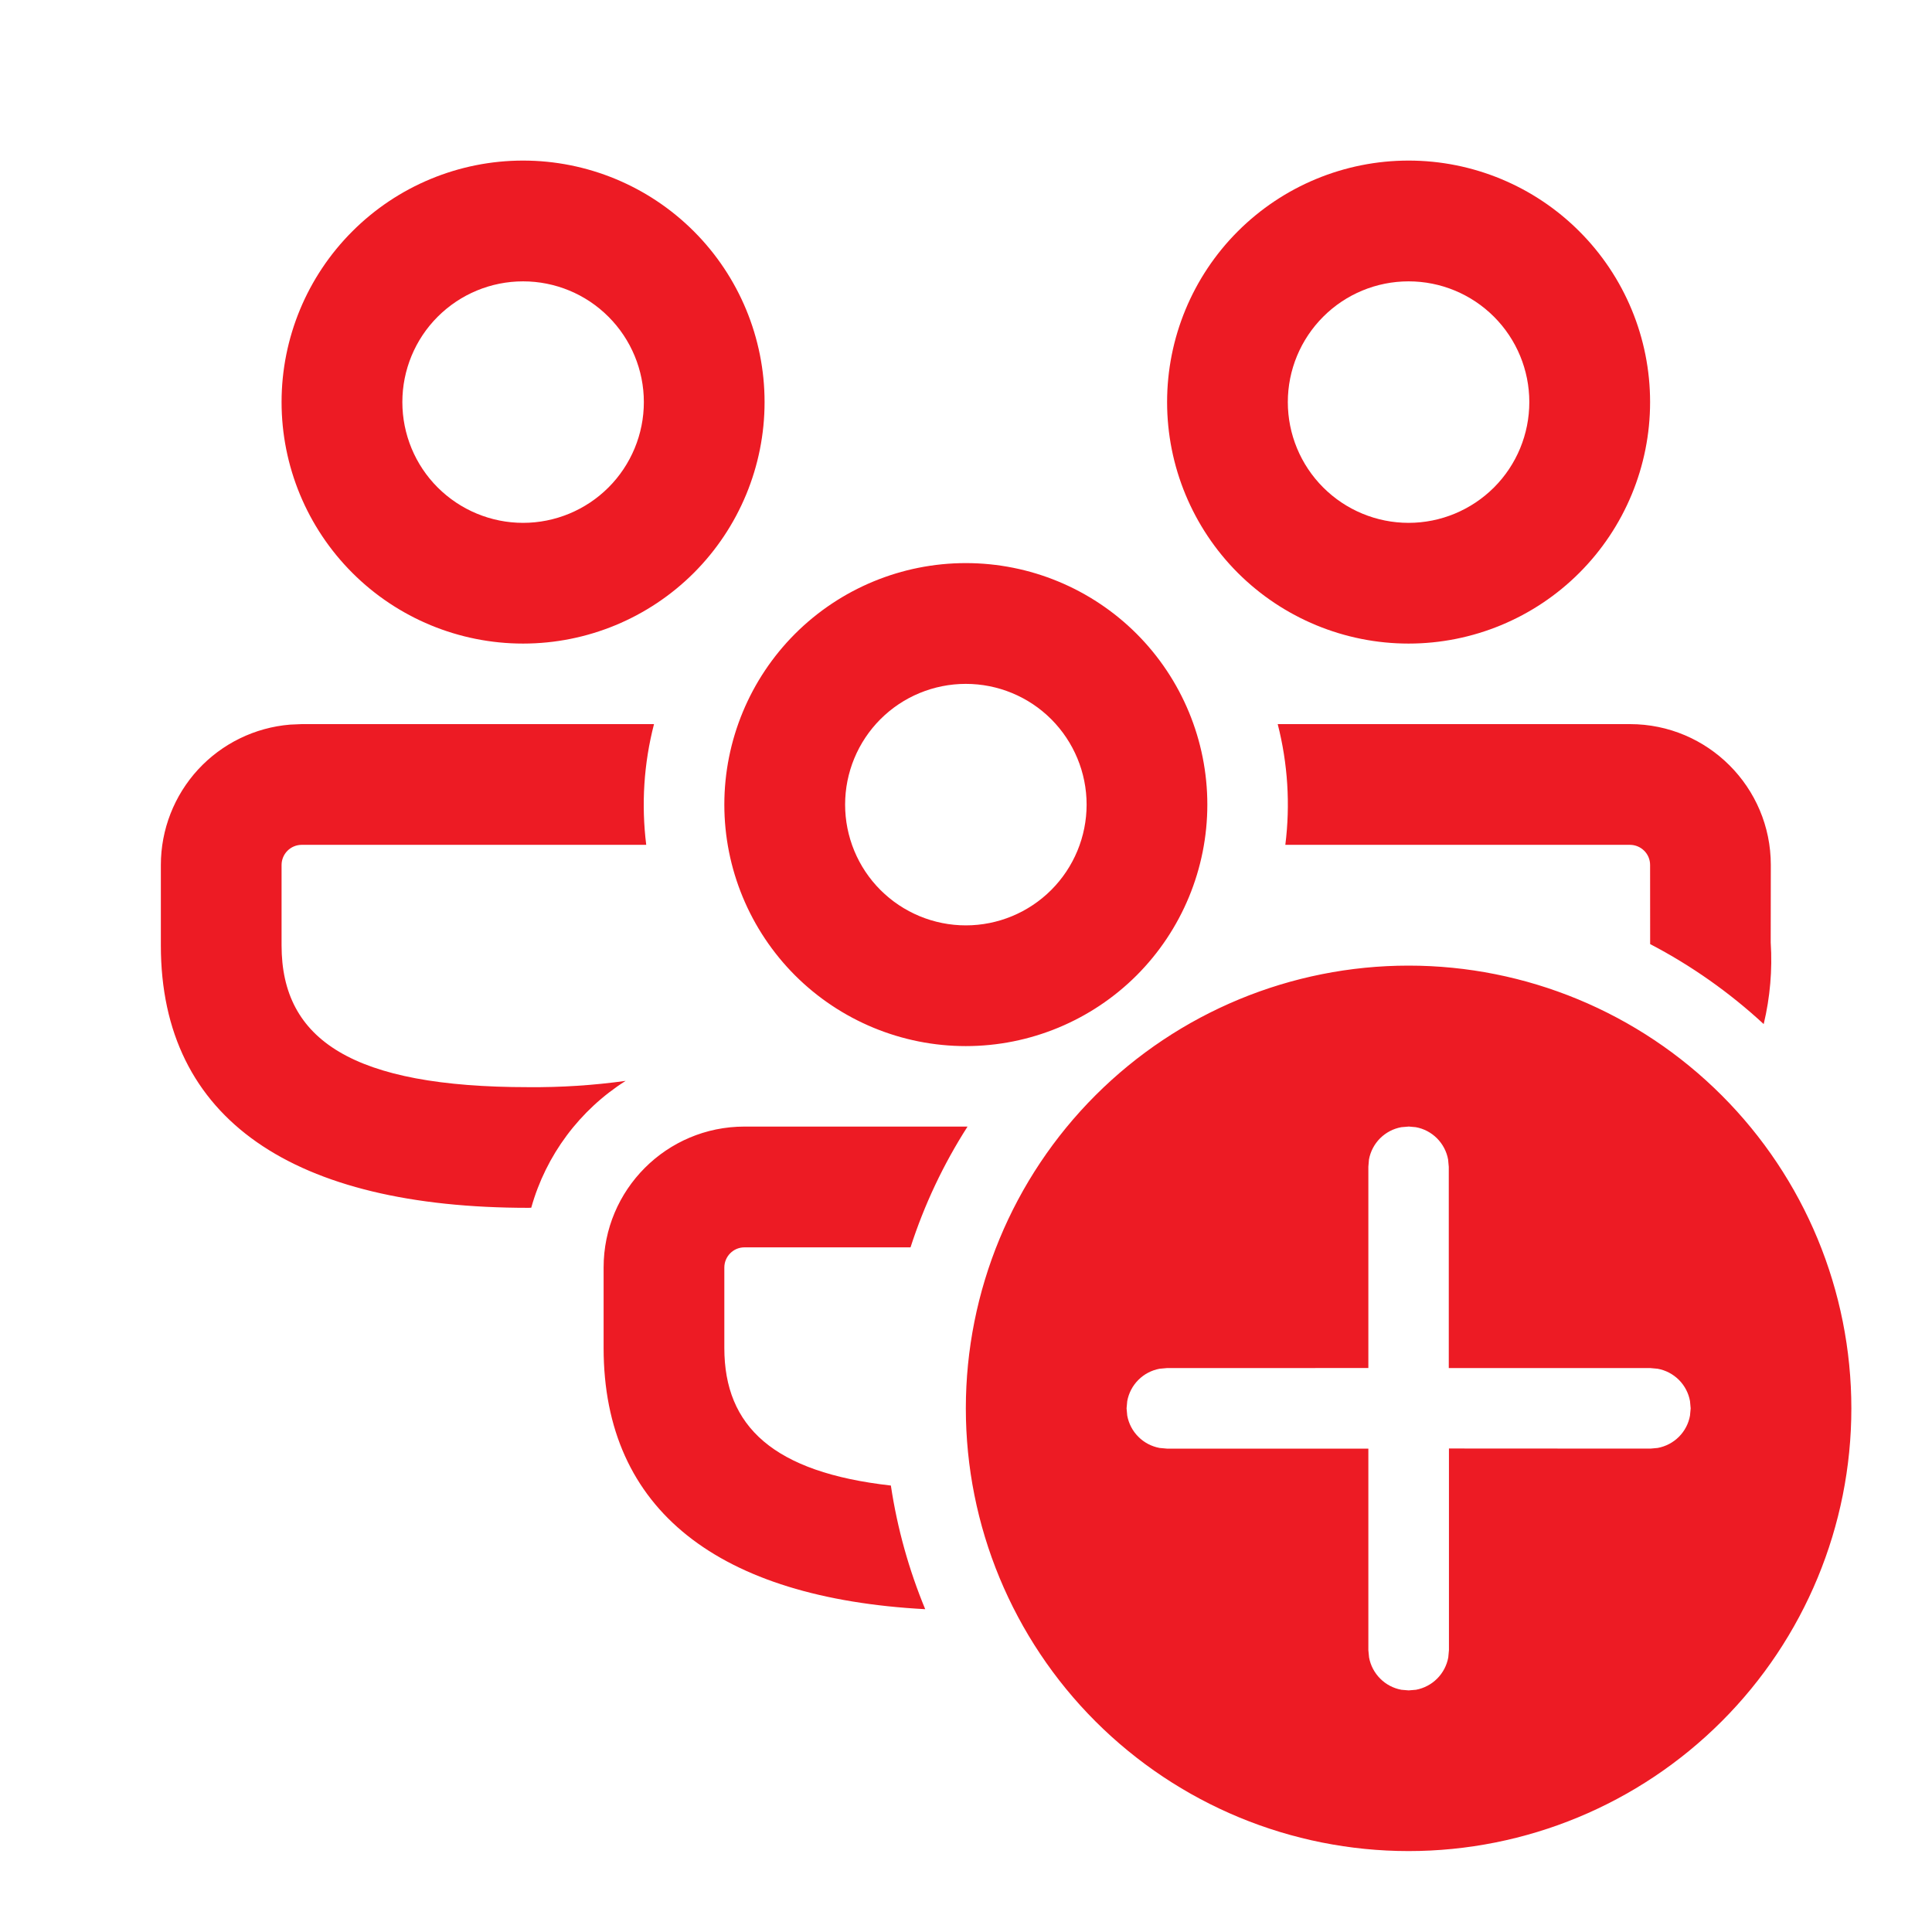 <svg width="35" height="35" viewBox="0 0 35 35" fill="none" xmlns="http://www.w3.org/2000/svg">
<path d="M25.518 17.493C27.645 17.493 29.685 18.338 31.189 19.842C32.694 21.346 33.539 23.386 33.539 25.514C33.539 27.641 32.694 29.681 31.189 31.185C29.685 32.689 27.645 33.534 25.518 33.534C23.391 33.534 21.351 32.689 19.846 31.185C18.342 29.681 17.497 27.641 17.497 25.514C17.497 23.386 18.342 21.346 19.846 19.842C21.351 18.338 23.391 17.493 25.518 17.493ZM25.518 20.409L25.387 20.42C25.241 20.446 25.107 20.517 25.002 20.621C24.897 20.726 24.827 20.86 24.8 21.006L24.789 21.137V24.783L21.139 24.784L21.007 24.796C20.862 24.823 20.727 24.893 20.623 24.998C20.518 25.102 20.448 25.237 20.421 25.382L20.409 25.514L20.421 25.645C20.448 25.791 20.518 25.925 20.623 26.029C20.727 26.134 20.862 26.204 21.007 26.231L21.139 26.243H24.789V29.894L24.802 30.026C24.828 30.171 24.899 30.305 25.004 30.41C25.108 30.515 25.242 30.585 25.388 30.612L25.519 30.623L25.651 30.612C25.796 30.585 25.93 30.515 26.035 30.41C26.14 30.305 26.21 30.171 26.237 30.026L26.249 29.894V26.241L29.899 26.243L30.03 26.231C30.176 26.204 30.31 26.134 30.415 26.029C30.519 25.925 30.59 25.791 30.616 25.645L30.628 25.514L30.616 25.382C30.59 25.237 30.519 25.102 30.415 24.998C30.31 24.893 30.176 24.823 30.03 24.796L29.899 24.784H26.246V21.139L26.234 21.007C26.208 20.861 26.137 20.727 26.033 20.622C25.928 20.517 25.794 20.446 25.648 20.42L25.517 20.408L25.518 20.409ZM17.528 20.409C17.091 21.091 16.744 21.826 16.495 22.597H13.487C13.39 22.597 13.297 22.635 13.229 22.704C13.161 22.772 13.122 22.865 13.122 22.962V24.42C13.122 25.845 14.015 26.673 16.139 26.912C16.256 27.694 16.468 28.443 16.761 29.152C13.037 28.952 10.935 27.37 10.935 24.42V22.962C10.935 21.553 12.076 20.409 13.487 20.409H17.529H17.528ZM11.848 13.118C11.663 13.832 11.616 14.574 11.707 15.305H5.466C5.369 15.305 5.276 15.344 5.208 15.412C5.14 15.48 5.101 15.573 5.101 15.67V17.128C5.101 18.843 6.393 19.695 9.573 19.695C10.162 19.7 10.751 19.662 11.334 19.581C10.5 20.11 9.89 20.928 9.624 21.879L9.573 21.881C5.33 21.881 2.914 20.291 2.914 17.128V15.67C2.914 15.029 3.155 14.412 3.588 13.941C4.022 13.47 4.618 13.179 5.256 13.127L5.466 13.118H11.848ZM17.497 10.201C18.657 10.201 19.77 10.662 20.591 11.482C21.411 12.303 21.872 13.416 21.872 14.576C21.872 15.736 21.411 16.849 20.591 17.67C19.77 18.49 18.657 18.951 17.497 18.951C16.337 18.951 15.224 18.49 14.403 17.67C13.583 16.849 13.122 15.736 13.122 14.576C13.122 13.416 13.583 12.303 14.403 11.482C15.224 10.662 16.337 10.201 17.497 10.201ZM29.528 13.118C30.937 13.118 32.08 14.261 32.08 15.67L32.078 17.073C32.11 17.569 32.067 18.068 31.951 18.552C31.332 17.98 30.641 17.493 29.894 17.103L29.893 15.67C29.893 15.573 29.855 15.48 29.786 15.412C29.718 15.344 29.625 15.305 29.528 15.305H23.285C23.377 14.574 23.33 13.832 23.147 13.118H29.528ZM17.497 12.389C16.917 12.389 16.36 12.619 15.95 13.029C15.54 13.44 15.31 13.996 15.31 14.576C15.31 15.156 15.54 15.713 15.95 16.123C16.36 16.533 16.917 16.764 17.497 16.764C18.077 16.764 18.634 16.533 19.044 16.123C19.454 15.713 19.685 15.156 19.685 14.576C19.685 13.996 19.454 13.44 19.044 13.029C18.634 12.619 18.077 12.389 17.497 12.389ZM9.476 2.909C10.637 2.909 11.749 3.37 12.57 4.191C13.39 5.011 13.851 6.124 13.851 7.284C13.851 8.445 13.39 9.557 12.57 10.378C11.749 11.198 10.637 11.659 9.476 11.659C8.316 11.659 7.203 11.198 6.383 10.378C5.562 9.557 5.101 8.445 5.101 7.284C5.101 6.124 5.562 5.011 6.383 4.191C7.203 3.37 8.316 2.909 9.476 2.909ZM25.518 2.909C26.678 2.909 27.791 3.37 28.611 4.191C29.432 5.011 29.893 6.124 29.893 7.284C29.893 8.445 29.432 9.557 28.611 10.378C27.791 11.198 26.678 11.659 25.518 11.659C24.358 11.659 23.245 11.198 22.424 10.378C21.604 9.557 21.143 8.445 21.143 7.284C21.143 6.124 21.604 5.011 22.424 4.191C23.245 3.37 24.358 2.909 25.518 2.909ZM9.476 5.097C8.896 5.097 8.34 5.327 7.929 5.738C7.519 6.148 7.289 6.704 7.289 7.284C7.289 7.865 7.519 8.421 7.929 8.831C8.34 9.241 8.896 9.472 9.476 9.472C10.056 9.472 10.613 9.241 11.023 8.831C11.433 8.421 11.664 7.865 11.664 7.284C11.664 6.704 11.433 6.148 11.023 5.738C10.613 5.327 10.056 5.097 9.476 5.097ZM25.518 5.097C24.938 5.097 24.381 5.327 23.971 5.738C23.561 6.148 23.33 6.704 23.33 7.284C23.33 7.865 23.561 8.421 23.971 8.831C24.381 9.241 24.938 9.472 25.518 9.472C26.098 9.472 26.654 9.241 27.065 8.831C27.475 8.421 27.705 7.865 27.705 7.284C27.705 6.704 27.475 6.148 27.065 5.738C26.654 5.327 26.098 5.097 25.518 5.097Z" fill="#ED1B24"/>
</svg>
